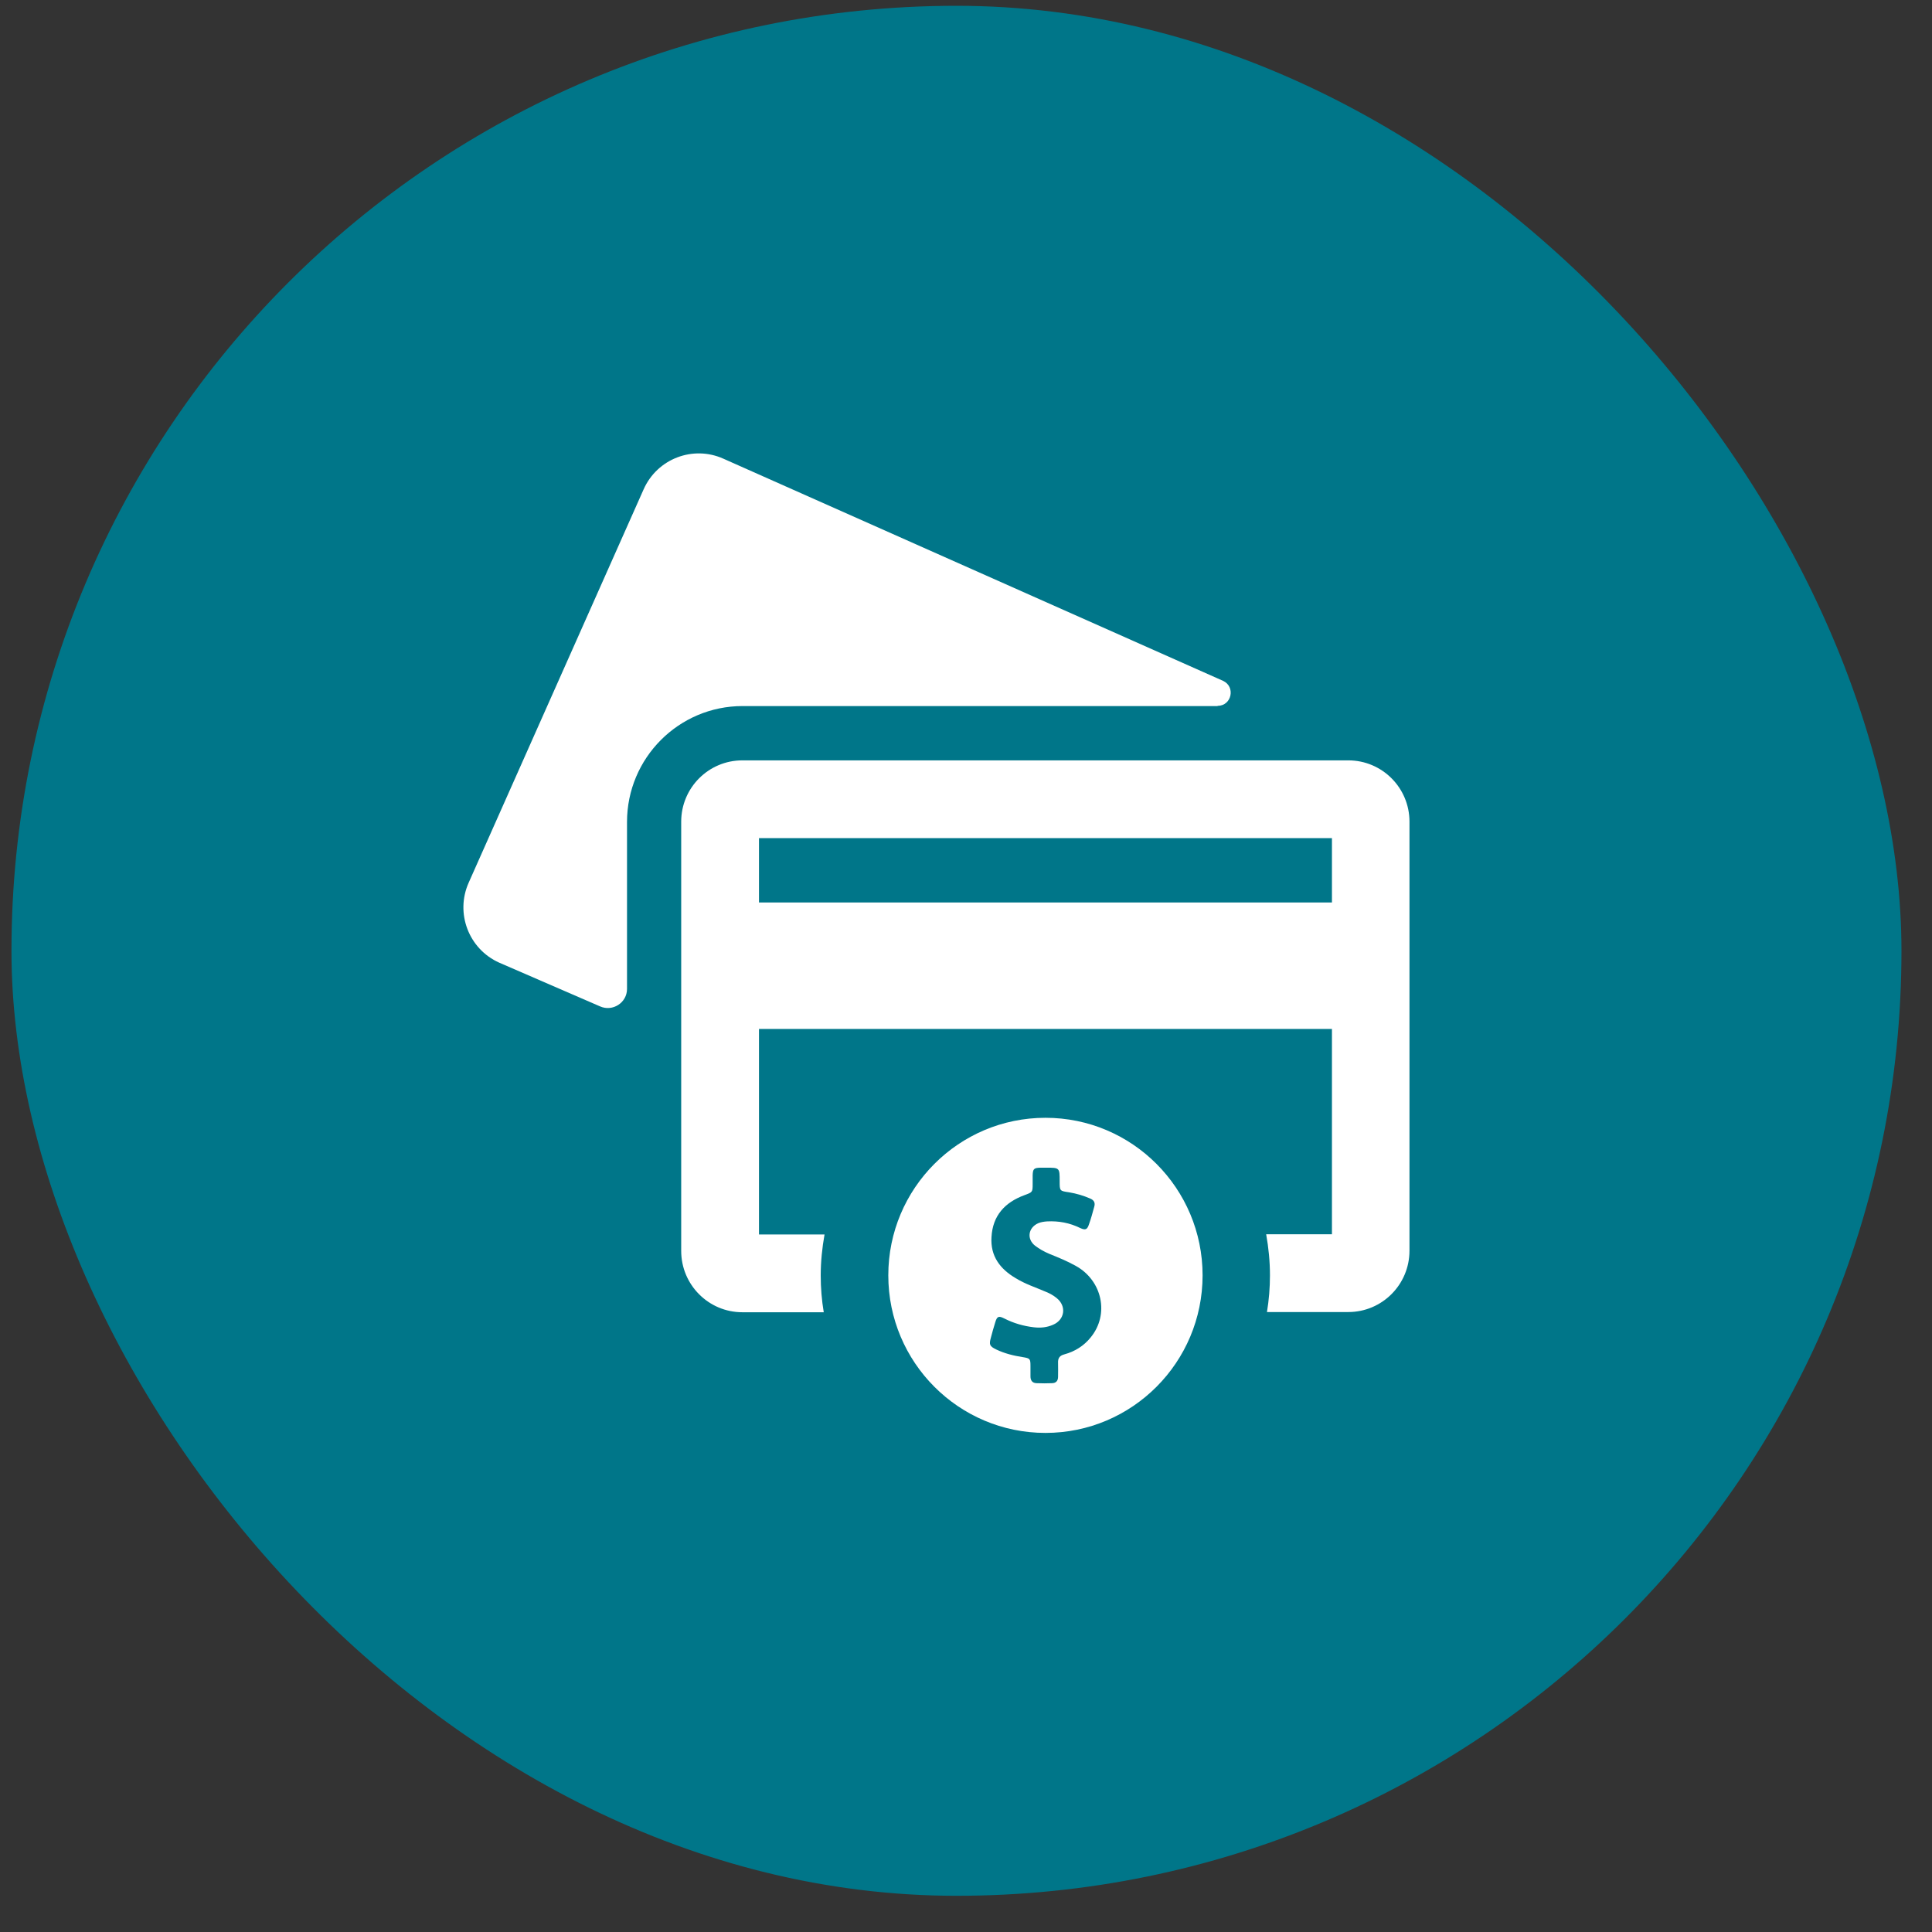 <svg width="46" height="46" viewBox="0 0 46 46" fill="none" xmlns="http://www.w3.org/2000/svg">
<rect x="0" y="0" width="46" height="46" fill="#333333" stroke="none"/>
<rect x="0.273" y="0.138" width="45" height="45" rx="22.5" fill="#007689"/>
<path d="M28.99 16.806C29.328 16.806 29.423 16.348 29.119 16.21L17.223 10.921C16.5 10.597 15.648 10.921 15.324 11.652L11.159 21.016C10.835 21.742 11.159 22.596 11.887 22.921L14.286 23.961C14.586 24.095 14.929 23.875 14.929 23.546V19.57C14.929 18.047 16.162 16.811 17.68 16.811H28.99V16.806Z" fill="white"/>
<path d="M32.103 18.104H17.675C16.871 18.104 16.219 18.757 16.219 19.564V29.783C16.219 30.59 16.871 31.244 17.675 31.244H19.613C19.565 30.957 19.541 30.666 19.541 30.37C19.541 30.036 19.575 29.712 19.632 29.392H18.071V24.499H31.713V29.387H30.147C30.204 29.707 30.237 30.031 30.237 30.366C30.237 30.661 30.213 30.953 30.166 31.239H32.103C32.907 31.239 33.559 30.585 33.559 29.778V19.564C33.559 18.757 32.907 18.104 32.103 18.104ZM31.713 21.488H18.071V19.956H31.713V21.488Z" fill="white"/>
<path d="M24.892 26.614C22.826 26.614 21.15 28.294 21.15 30.365C21.15 32.437 22.826 34.117 24.892 34.117C26.957 34.117 28.633 32.437 28.633 30.365C28.633 28.294 26.957 26.614 24.892 26.614ZM25.967 31.845C25.806 32.045 25.591 32.179 25.344 32.246C25.234 32.275 25.187 32.332 25.192 32.446C25.196 32.556 25.192 32.666 25.192 32.781C25.192 32.881 25.139 32.933 25.044 32.933C24.925 32.938 24.806 32.938 24.687 32.933C24.582 32.933 24.535 32.871 24.535 32.771V32.528C24.535 32.351 24.525 32.341 24.354 32.313C24.135 32.279 23.921 32.227 23.721 32.131C23.564 32.055 23.545 32.017 23.592 31.85C23.625 31.726 23.659 31.602 23.697 31.482C23.74 31.339 23.778 31.325 23.911 31.392C24.135 31.506 24.368 31.573 24.616 31.602C24.773 31.621 24.93 31.606 25.077 31.54C25.353 31.42 25.396 31.1 25.163 30.91C25.082 30.843 24.996 30.795 24.901 30.757C24.658 30.652 24.406 30.571 24.182 30.432C23.811 30.213 23.578 29.907 23.607 29.454C23.635 28.943 23.925 28.628 24.392 28.456C24.582 28.385 24.587 28.389 24.587 28.189V27.984C24.592 27.831 24.616 27.807 24.768 27.802H24.906C25.23 27.802 25.23 27.802 25.23 28.127C25.23 28.356 25.23 28.356 25.458 28.389C25.63 28.418 25.796 28.466 25.958 28.537C26.048 28.576 26.082 28.637 26.053 28.733C26.015 28.871 25.977 29.015 25.929 29.148C25.887 29.277 25.844 29.296 25.72 29.239C25.468 29.115 25.206 29.067 24.93 29.081C24.858 29.086 24.787 29.096 24.72 29.124C24.482 29.229 24.439 29.497 24.644 29.659C24.749 29.74 24.863 29.802 24.987 29.855C25.201 29.941 25.41 30.026 25.615 30.141C26.244 30.489 26.42 31.296 25.967 31.845Z" fill="white"/>
</svg>
